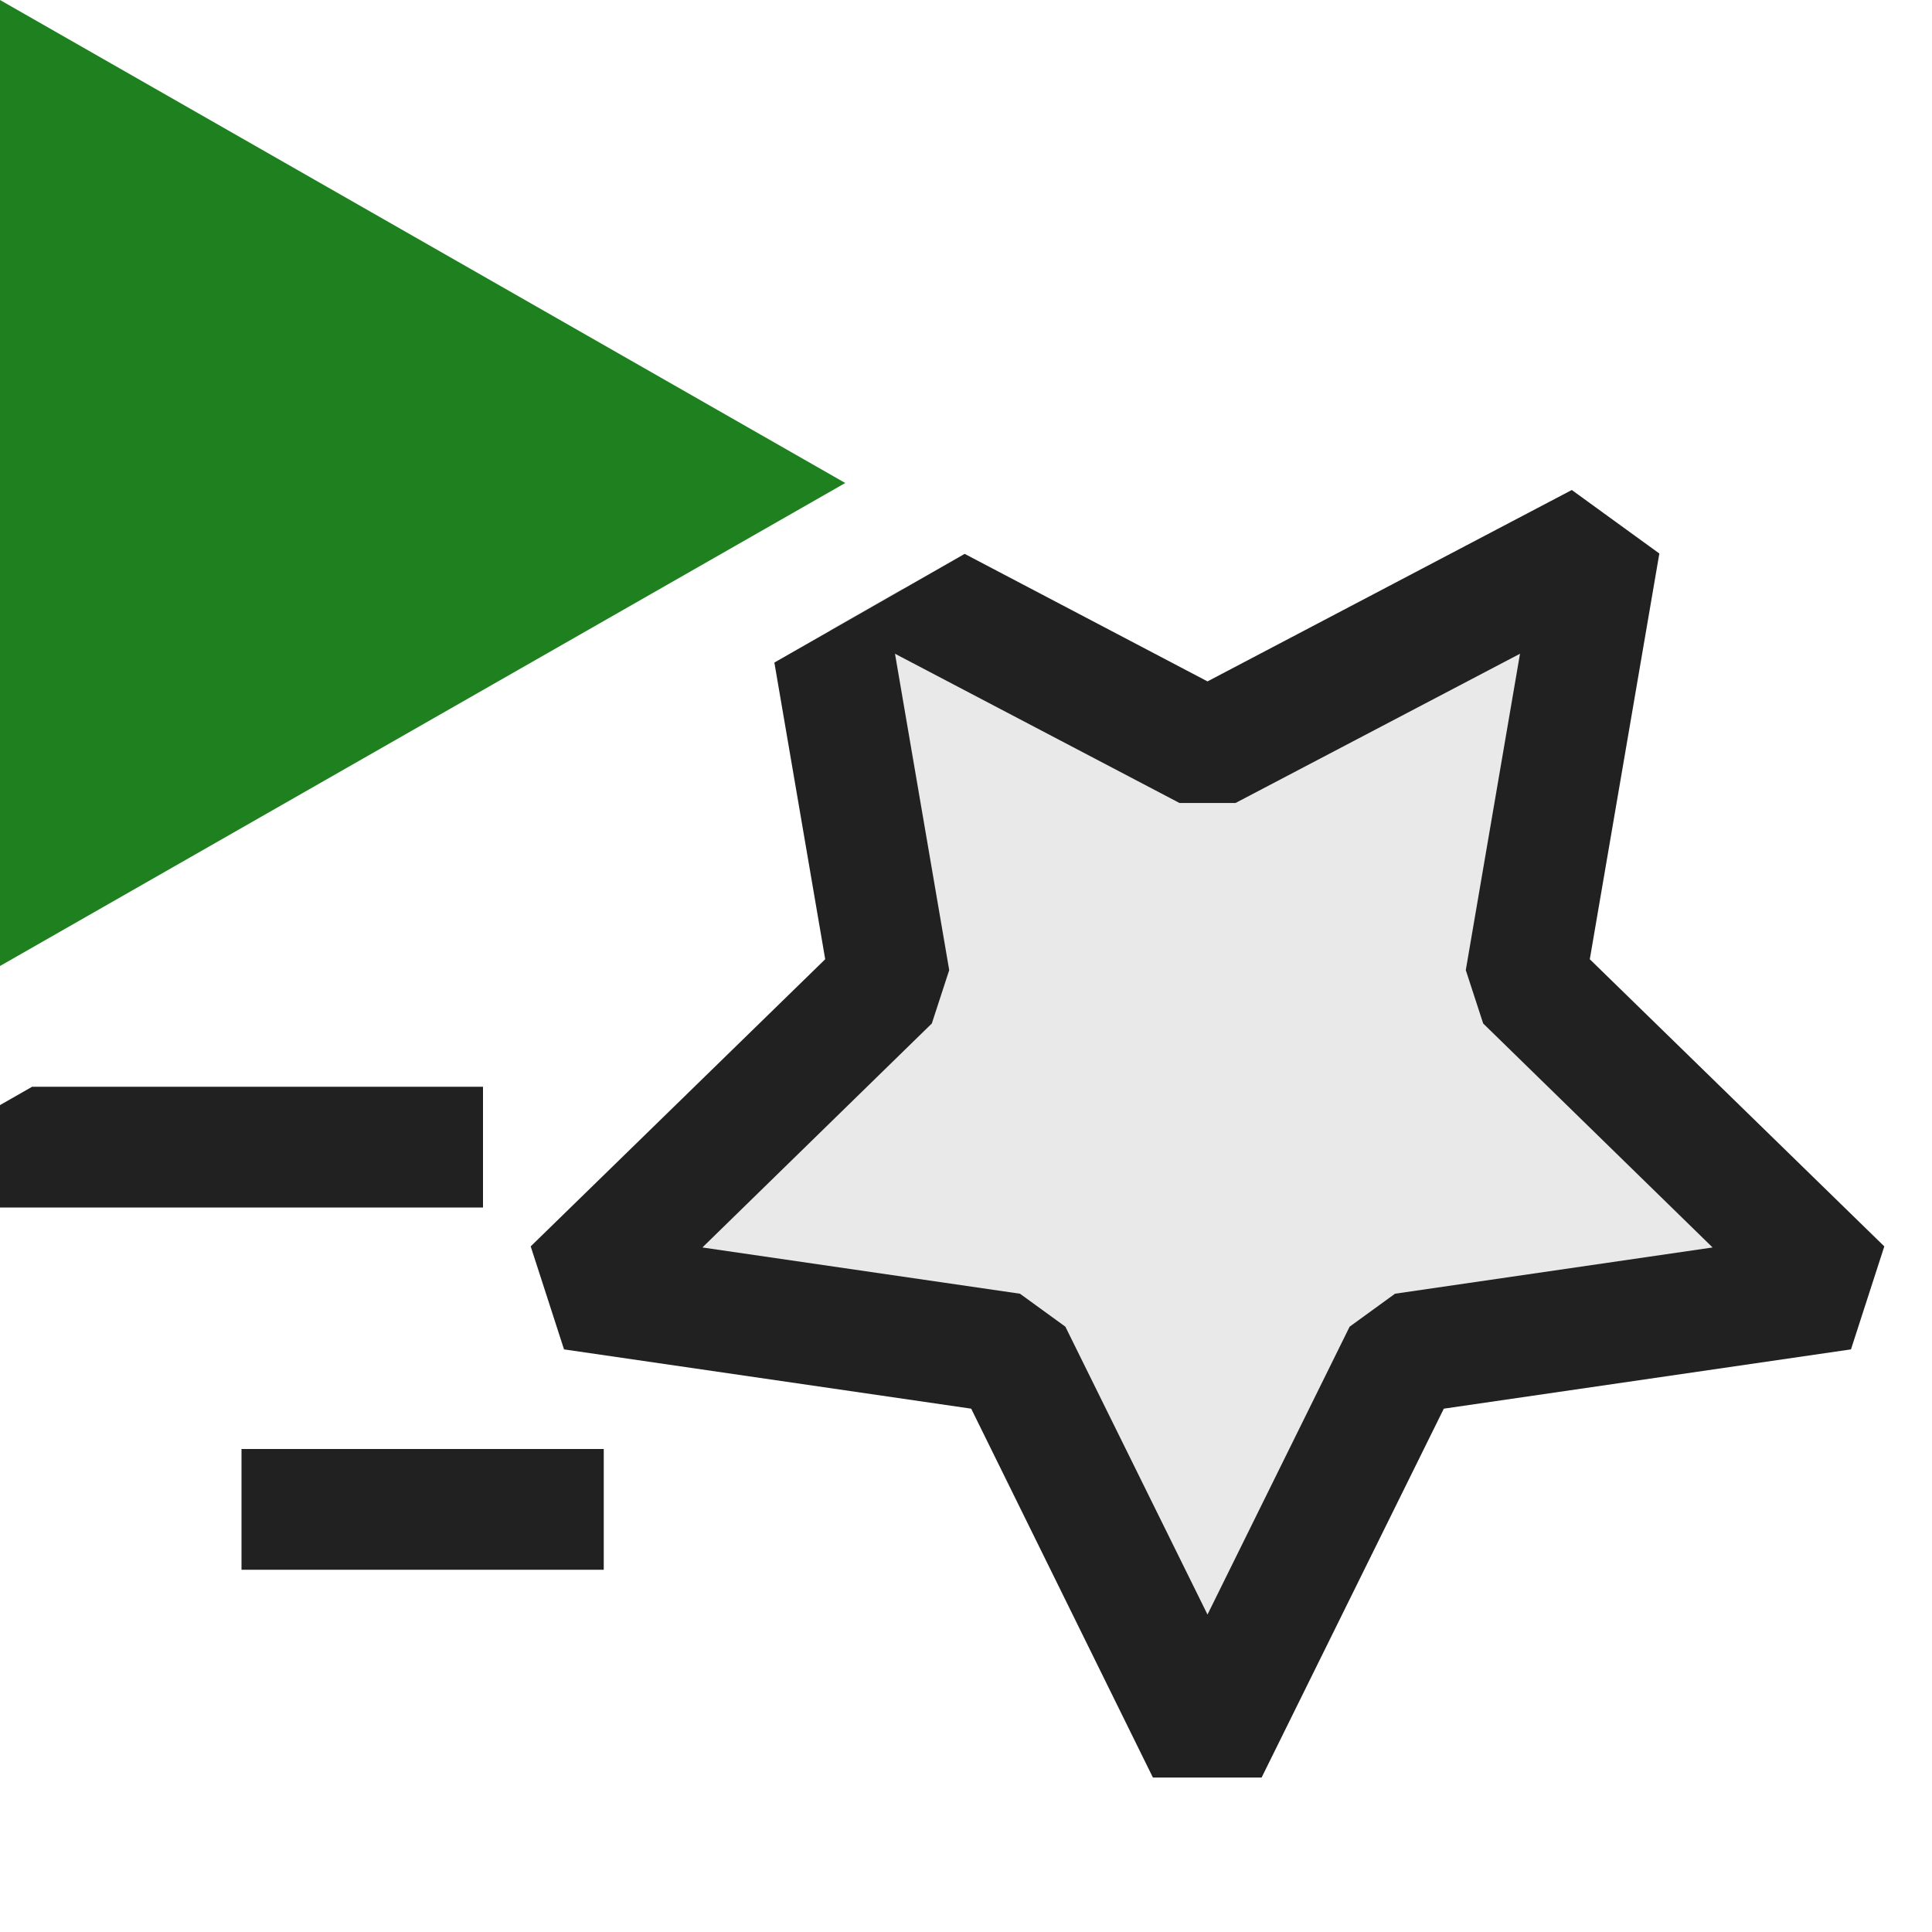 <svg xmlns="http://www.w3.org/2000/svg" viewBox="0 0 16 16">
  <defs>
    <style>.canvas{fill: none; opacity: 0;}.light-defaultgrey-10{fill: #212121; opacity: 0.1;}.light-green{fill: #1f801f; opacity: 1;}.light-defaultgrey{fill: #212121; opacity: 1;}</style>
  </defs>
  <title>IconLightPreviewAnimatedTransition</title>
  <g id="canvas">
    <path class="canvas" d="M16,16H0V0H16Z" />
  </g>
  <g id="level-1">
    <path class="light-defaultgrey-10" d="M15.257,10.68l-3.632.528L10,14.5,8.375,11.208,4.743,10.68,7.371,8.118l-.5-2.9.6-.343L10,6.208,13.249,4.5l-.62,3.618Z" />
    <path class="light-green" d="M0,0,7,4,0,8Z" />
    <path class="light-defaultgrey" d="M13.166,7.944l.576-3.36-.725-.526L10,5.643,7.989,4.587l-1.576.9.421,2.457L4.395,10.322l.276.853,3.372.491,1.505,3.055h.9l1.509-3.055,3.372-.491.276-.853Zm-1.613,2.77-.376.273L10,13.371,8.823,10.987l-.376-.273-2.63-.383,1.9-1.855.144-.442-.449-2.62L9.768,6.65h.464l2.356-1.236-.449,2.62.144.442,1.9,1.855Z" />
    <path class="light-defaultgrey" d="M4,10H0V9.152L.266,9H4ZM2,13H5V12H2Z" />
  </g>
</svg>

